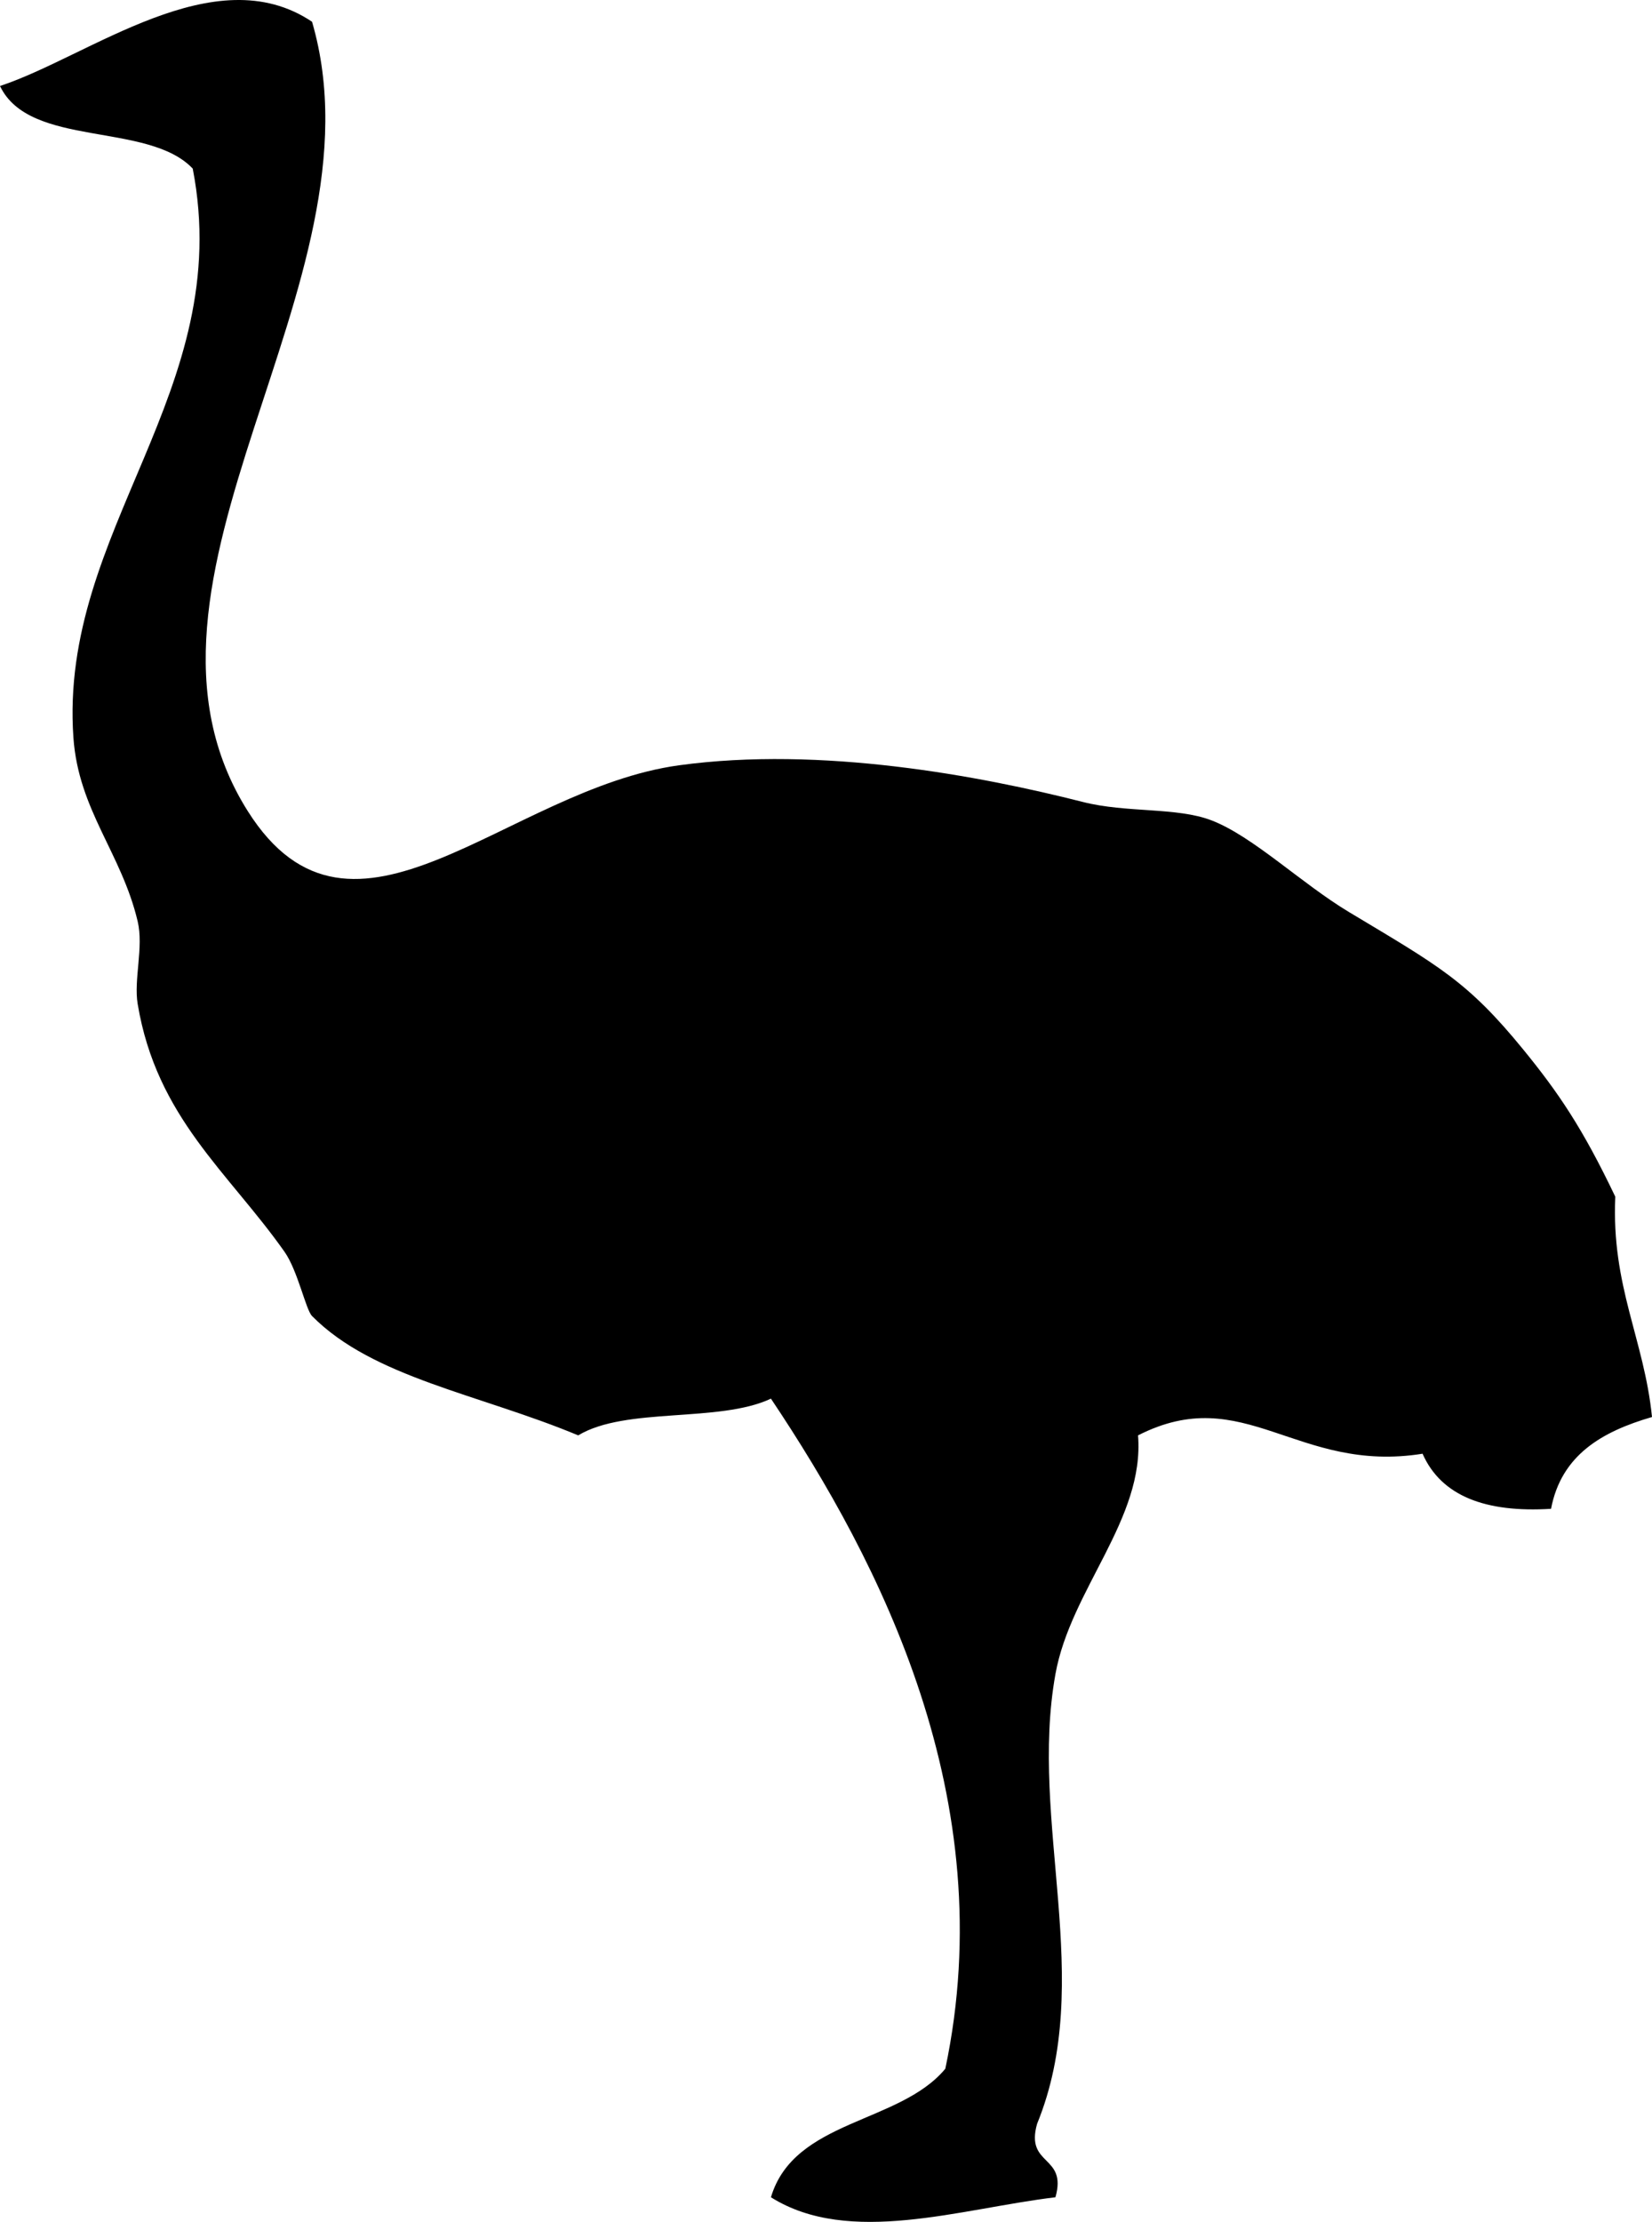 <svg xmlns="http://www.w3.org/2000/svg" xmlns:dc="http://dublincore.org/documents/dcmi-terms/" height="242.053" version="1.2" viewBox="0 0 180 242.053" width="180" overflow="inherit"><path d="M34 2.369c8.36 28.632-22.914 60.797-7 86 11.426 18.096 28.169-2.424 47-5 15.468-2.116 32.761 1.141 44 4 4.747 1.208 10.206.543 14 2 4.515 1.733 9.813 6.888 15 10 9.788 5.873 12.888 7.503 19 15 3.832 4.7 6.447 8.553 10 16-.443 9.776 3.146 15.52 4 24-5.422 1.578-9.88 4.12-11 10-7.11.443-11.957-1.376-14-6-13.718 2.193-19.421-7.906-31-2 .729 9.119-7.344 16.788-9 26-2.91 16.184 4.37 33.413-2 49-1.32 4.653 3.32 3.347 2 8-10.321 1.237-22.47 5.365-31 0 2.523-8.477 14.011-7.989 19-14 6.202-29.352-7.093-55.221-19-73-5.668 2.666-15.798.868-21 4-10.78-4.495-22.355-6.284-29-13-.685-.692-1.553-4.946-3-7-6.111-8.674-13.94-14.619-16-27-.444-2.668.667-6.182 0-9-1.761-7.434-6.439-12.093-7-20-1.608-22.689 17.706-37.73 13-62-4.861-5.139-17.776-2.224-21-9 9.758-3.222 23.361-14.122 34-7z" fill-rule="evenodd"/></svg>